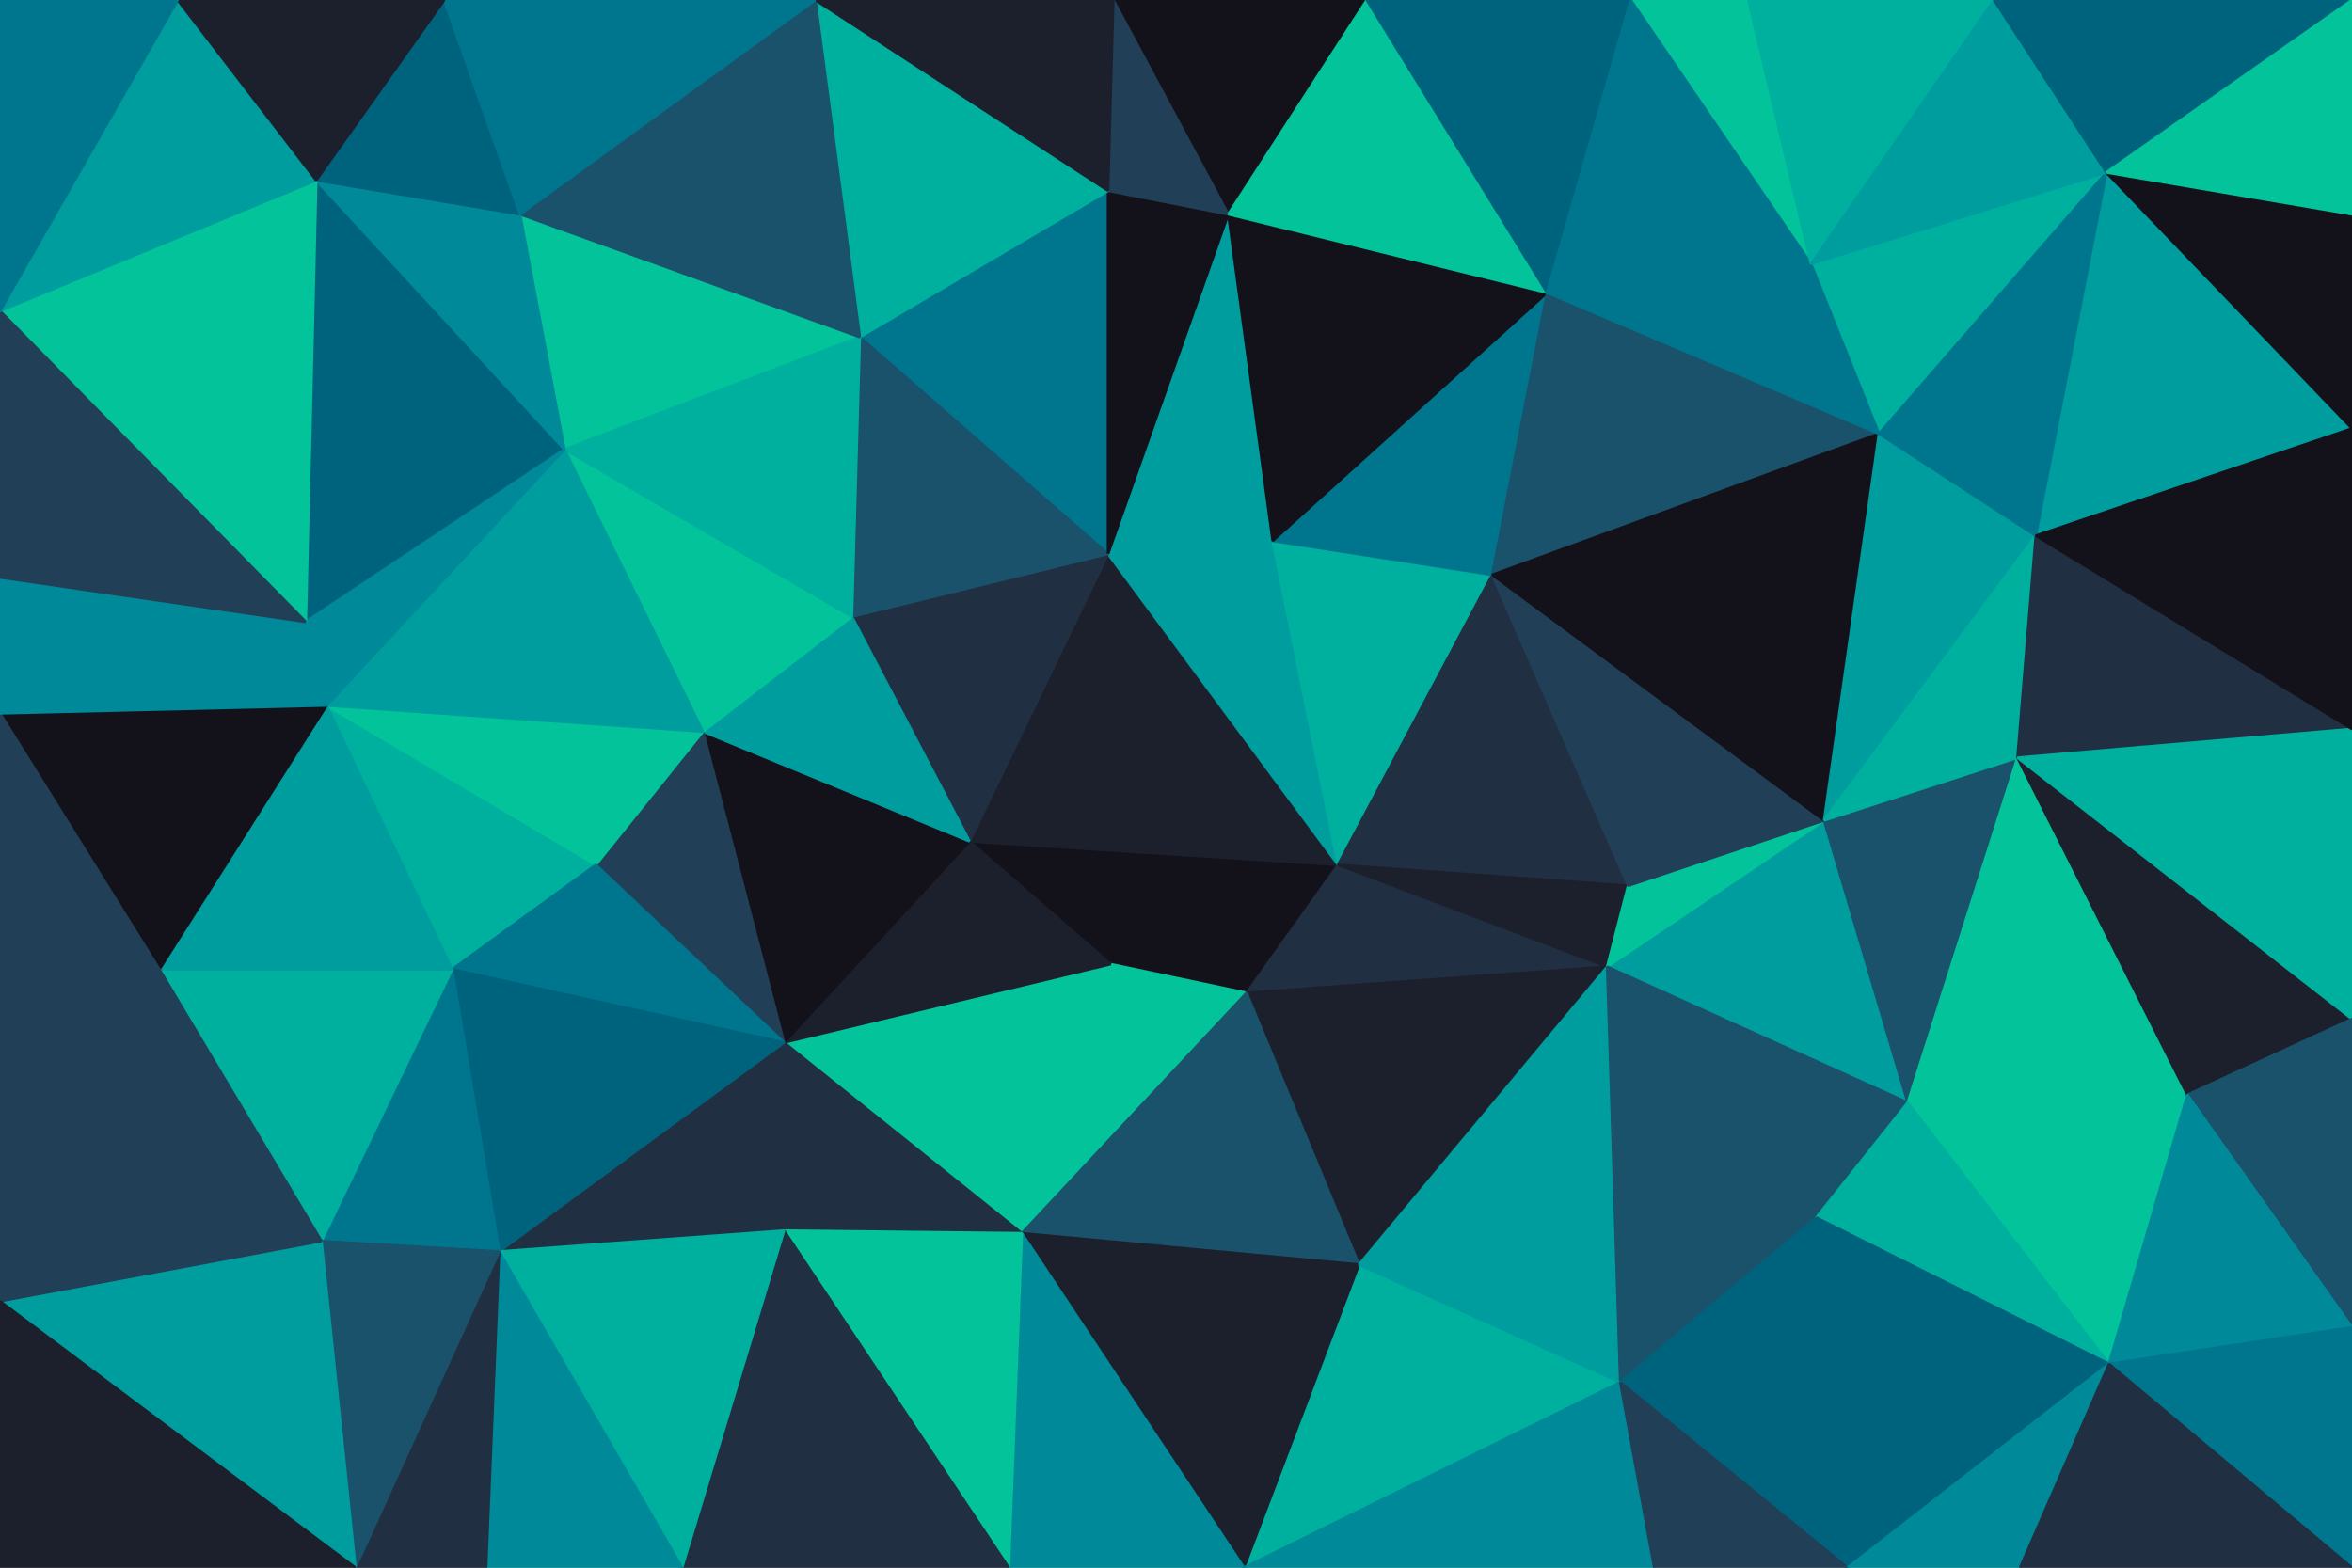 <svg id="visual" viewBox="0 0 900 600" width="900" height="600" xmlns="http://www.w3.org/2000/svg" xmlns:xlink="http://www.w3.org/1999/xlink" version="1.1"><g stroke-width="1" stroke-linejoin="bevel"><path d="M512 331L425 369L477 380Z" fill="#13121a" stroke="#13121a"></path><path d="M512 331L371 322L425 369Z" fill="#13121a" stroke="#13121a"></path><path d="M512 331L424 212L371 322Z" fill="#1c202d" stroke="#1c202d"></path><path d="M512 331L487 207L424 212Z" fill="#009d9e" stroke="#009d9e"></path><path d="M512 331L571 220L487 207Z" fill="#00b09f" stroke="#00b09f"></path><path d="M300 399L391 472L425 369Z" fill="#02c39a" stroke="#02c39a"></path><path d="M425 369L391 472L477 380Z" fill="#02c39a" stroke="#02c39a"></path><path d="M477 380L615 370L512 331Z" fill="#212f42" stroke="#212f42"></path><path d="M512 331L623 339L571 220Z" fill="#212f42" stroke="#212f42"></path><path d="M520 484L615 370L477 380Z" fill="#1c202d" stroke="#1c202d"></path><path d="M615 370L623 339L512 331Z" fill="#1c202d" stroke="#1c202d"></path><path d="M391 472L520 484L477 380Z" fill="#1a516b" stroke="#1a516b"></path><path d="M424 212L326 236L371 322Z" fill="#212f42" stroke="#212f42"></path><path d="M371 322L300 399L425 369Z" fill="#1c202d" stroke="#1c202d"></path><path d="M269 280L300 399L371 322Z" fill="#13121a" stroke="#13121a"></path><path d="M326 236L269 280L371 322Z" fill="#009d9e" stroke="#009d9e"></path><path d="M300 399L300 471L391 472Z" fill="#212f42" stroke="#212f42"></path><path d="M476 600L620 529L520 484Z" fill="#00b09f" stroke="#00b09f"></path><path d="M191 479L300 471L300 399Z" fill="#212f42" stroke="#212f42"></path><path d="M269 280L228 331L300 399Z" fill="#213f57" stroke="#213f57"></path><path d="M730 422L698 314L615 370Z" fill="#009d9e" stroke="#009d9e"></path><path d="M615 370L698 314L623 339Z" fill="#02c39a" stroke="#02c39a"></path><path d="M623 339L698 314L571 220Z" fill="#213f57" stroke="#213f57"></path><path d="M424 73L329 129L424 212Z" fill="#00768e" stroke="#00768e"></path><path d="M424 212L329 129L326 236Z" fill="#1a516b" stroke="#1a516b"></path><path d="M326 236L216 172L269 280Z" fill="#02c39a" stroke="#02c39a"></path><path d="M125 270L173 371L228 331Z" fill="#00b09f" stroke="#00b09f"></path><path d="M470 82L424 212L487 207Z" fill="#009d9e" stroke="#009d9e"></path><path d="M592 112L487 207L571 220Z" fill="#00768e" stroke="#00768e"></path><path d="M592 112L470 82L487 207Z" fill="#13121a" stroke="#13121a"></path><path d="M476 600L520 484L391 472Z" fill="#1c202d" stroke="#1c202d"></path><path d="M520 484L620 529L615 370Z" fill="#009d9e" stroke="#009d9e"></path><path d="M719 166L592 112L571 220Z" fill="#1a516b" stroke="#1a516b"></path><path d="M470 82L424 73L424 212Z" fill="#13121a" stroke="#13121a"></path><path d="M386 600L476 600L391 472Z" fill="#008a99" stroke="#008a99"></path><path d="M620 529L695 466L615 370Z" fill="#1a516b" stroke="#1a516b"></path><path d="M300 471L386 600L391 472Z" fill="#02c39a" stroke="#02c39a"></path><path d="M695 466L730 422L615 370Z" fill="#1a516b" stroke="#1a516b"></path><path d="M125 270L228 331L269 280Z" fill="#02c39a" stroke="#02c39a"></path><path d="M228 331L173 371L300 399Z" fill="#00768e" stroke="#00768e"></path><path d="M300 471L261 600L386 600Z" fill="#212f42" stroke="#212f42"></path><path d="M199 82L216 172L329 129Z" fill="#02c39a" stroke="#02c39a"></path><path d="M329 129L216 172L326 236Z" fill="#00b09f" stroke="#00b09f"></path><path d="M698 314L719 166L571 220Z" fill="#13121a" stroke="#13121a"></path><path d="M779 205L719 166L698 314Z" fill="#009d9e" stroke="#009d9e"></path><path d="M173 371L191 479L300 399Z" fill="#00637e" stroke="#00637e"></path><path d="M730 422L772 290L698 314Z" fill="#1a516b" stroke="#1a516b"></path><path d="M807 522L837 419L730 422Z" fill="#02c39a" stroke="#02c39a"></path><path d="M620 529L707 600L695 466Z" fill="#00637e" stroke="#00637e"></path><path d="M476 600L633 600L620 529Z" fill="#008a99" stroke="#008a99"></path><path d="M806 66L693 101L719 166Z" fill="#00b09f" stroke="#00b09f"></path><path d="M719 166L693 101L592 112Z" fill="#00768e" stroke="#00768e"></path><path d="M523 0L426 0L470 82Z" fill="#13121a" stroke="#13121a"></path><path d="M470 82L426 0L424 73Z" fill="#213f57" stroke="#213f57"></path><path d="M523 0L470 82L592 112Z" fill="#02c39a" stroke="#02c39a"></path><path d="M424 73L312 0L329 129Z" fill="#00b09f" stroke="#00b09f"></path><path d="M191 479L261 600L300 471Z" fill="#00b09f" stroke="#00b09f"></path><path d="M624 0L523 0L592 112Z" fill="#00637e" stroke="#00637e"></path><path d="M216 172L125 270L269 280Z" fill="#009d9e" stroke="#009d9e"></path><path d="M173 371L123 475L191 479Z" fill="#00768e" stroke="#00768e"></path><path d="M772 290L779 205L698 314Z" fill="#00b09f" stroke="#00b09f"></path><path d="M121 69L117 238L216 172Z" fill="#00637e" stroke="#00637e"></path><path d="M216 172L117 238L125 270Z" fill="#008a99" stroke="#008a99"></path><path d="M312 0L199 82L329 129Z" fill="#1a516b" stroke="#1a516b"></path><path d="M426 0L312 0L424 73Z" fill="#1c202d" stroke="#1c202d"></path><path d="M633 600L707 600L620 529Z" fill="#213f57" stroke="#213f57"></path><path d="M730 422L837 419L772 290Z" fill="#02c39a" stroke="#02c39a"></path><path d="M61 371L123 475L173 371Z" fill="#00b09f" stroke="#00b09f"></path><path d="M191 479L186 600L261 600Z" fill="#008a99" stroke="#008a99"></path><path d="M61 371L173 371L125 270Z" fill="#009d9e" stroke="#009d9e"></path><path d="M669 0L624 0L693 101Z" fill="#02c39a" stroke="#02c39a"></path><path d="M693 101L624 0L592 112Z" fill="#00768e" stroke="#00768e"></path><path d="M136 600L186 600L191 479Z" fill="#212f42" stroke="#212f42"></path><path d="M807 522L730 422L695 466Z" fill="#00b09f" stroke="#00b09f"></path><path d="M772 290L900 279L779 205Z" fill="#212f42" stroke="#212f42"></path><path d="M763 0L669 0L693 101Z" fill="#00b09f" stroke="#00b09f"></path><path d="M707 600L807 522L695 466Z" fill="#00637e" stroke="#00637e"></path><path d="M0 273L61 371L125 270Z" fill="#13121a" stroke="#13121a"></path><path d="M123 475L136 600L191 479Z" fill="#1a516b" stroke="#1a516b"></path><path d="M707 600L773 600L807 522Z" fill="#008a99" stroke="#008a99"></path><path d="M0 498L136 600L123 475Z" fill="#009d9e" stroke="#009d9e"></path><path d="M199 82L121 69L216 172Z" fill="#008a99" stroke="#008a99"></path><path d="M0 273L0 383L61 371Z" fill="#213f57" stroke="#213f57"></path><path d="M170 0L121 69L199 82Z" fill="#00637e" stroke="#00637e"></path><path d="M900 164L806 66L779 205Z" fill="#009d9e" stroke="#009d9e"></path><path d="M779 205L806 66L719 166Z" fill="#00768e" stroke="#00768e"></path><path d="M312 0L170 0L199 82Z" fill="#00768e" stroke="#00768e"></path><path d="M900 390L772 290L837 419Z" fill="#1c202d" stroke="#1c202d"></path><path d="M900 390L900 279L772 290Z" fill="#00b09f" stroke="#00b09f"></path><path d="M900 508L900 390L837 419Z" fill="#1a516b" stroke="#1a516b"></path><path d="M900 508L837 419L807 522Z" fill="#008a99" stroke="#008a99"></path><path d="M806 66L763 0L693 101Z" fill="#009d9e" stroke="#009d9e"></path><path d="M0 273L125 270L117 238Z" fill="#008a99" stroke="#008a99"></path><path d="M61 371L0 498L123 475Z" fill="#213f57" stroke="#213f57"></path><path d="M0 221L0 273L117 238Z" fill="#008a99" stroke="#008a99"></path><path d="M900 279L900 164L779 205Z" fill="#13121a" stroke="#13121a"></path><path d="M806 66L900 0L763 0Z" fill="#00637e" stroke="#00637e"></path><path d="M0 119L117 238L121 69Z" fill="#02c39a" stroke="#02c39a"></path><path d="M0 119L0 221L117 238Z" fill="#213f57" stroke="#213f57"></path><path d="M900 600L900 508L807 522Z" fill="#00768e" stroke="#00768e"></path><path d="M0 383L0 498L61 371Z" fill="#213f57" stroke="#213f57"></path><path d="M900 164L900 82L806 66Z" fill="#13121a" stroke="#13121a"></path><path d="M68 0L0 119L121 69Z" fill="#009d9e" stroke="#009d9e"></path><path d="M170 0L68 0L121 69Z" fill="#1c202d" stroke="#1c202d"></path><path d="M773 600L900 600L807 522Z" fill="#212f42" stroke="#212f42"></path><path d="M0 498L0 600L136 600Z" fill="#1c202d" stroke="#1c202d"></path><path d="M900 82L900 0L806 66Z" fill="#02c39a" stroke="#02c39a"></path><path d="M68 0L0 0L0 119Z" fill="#00768e" stroke="#00768e"></path></g></svg>